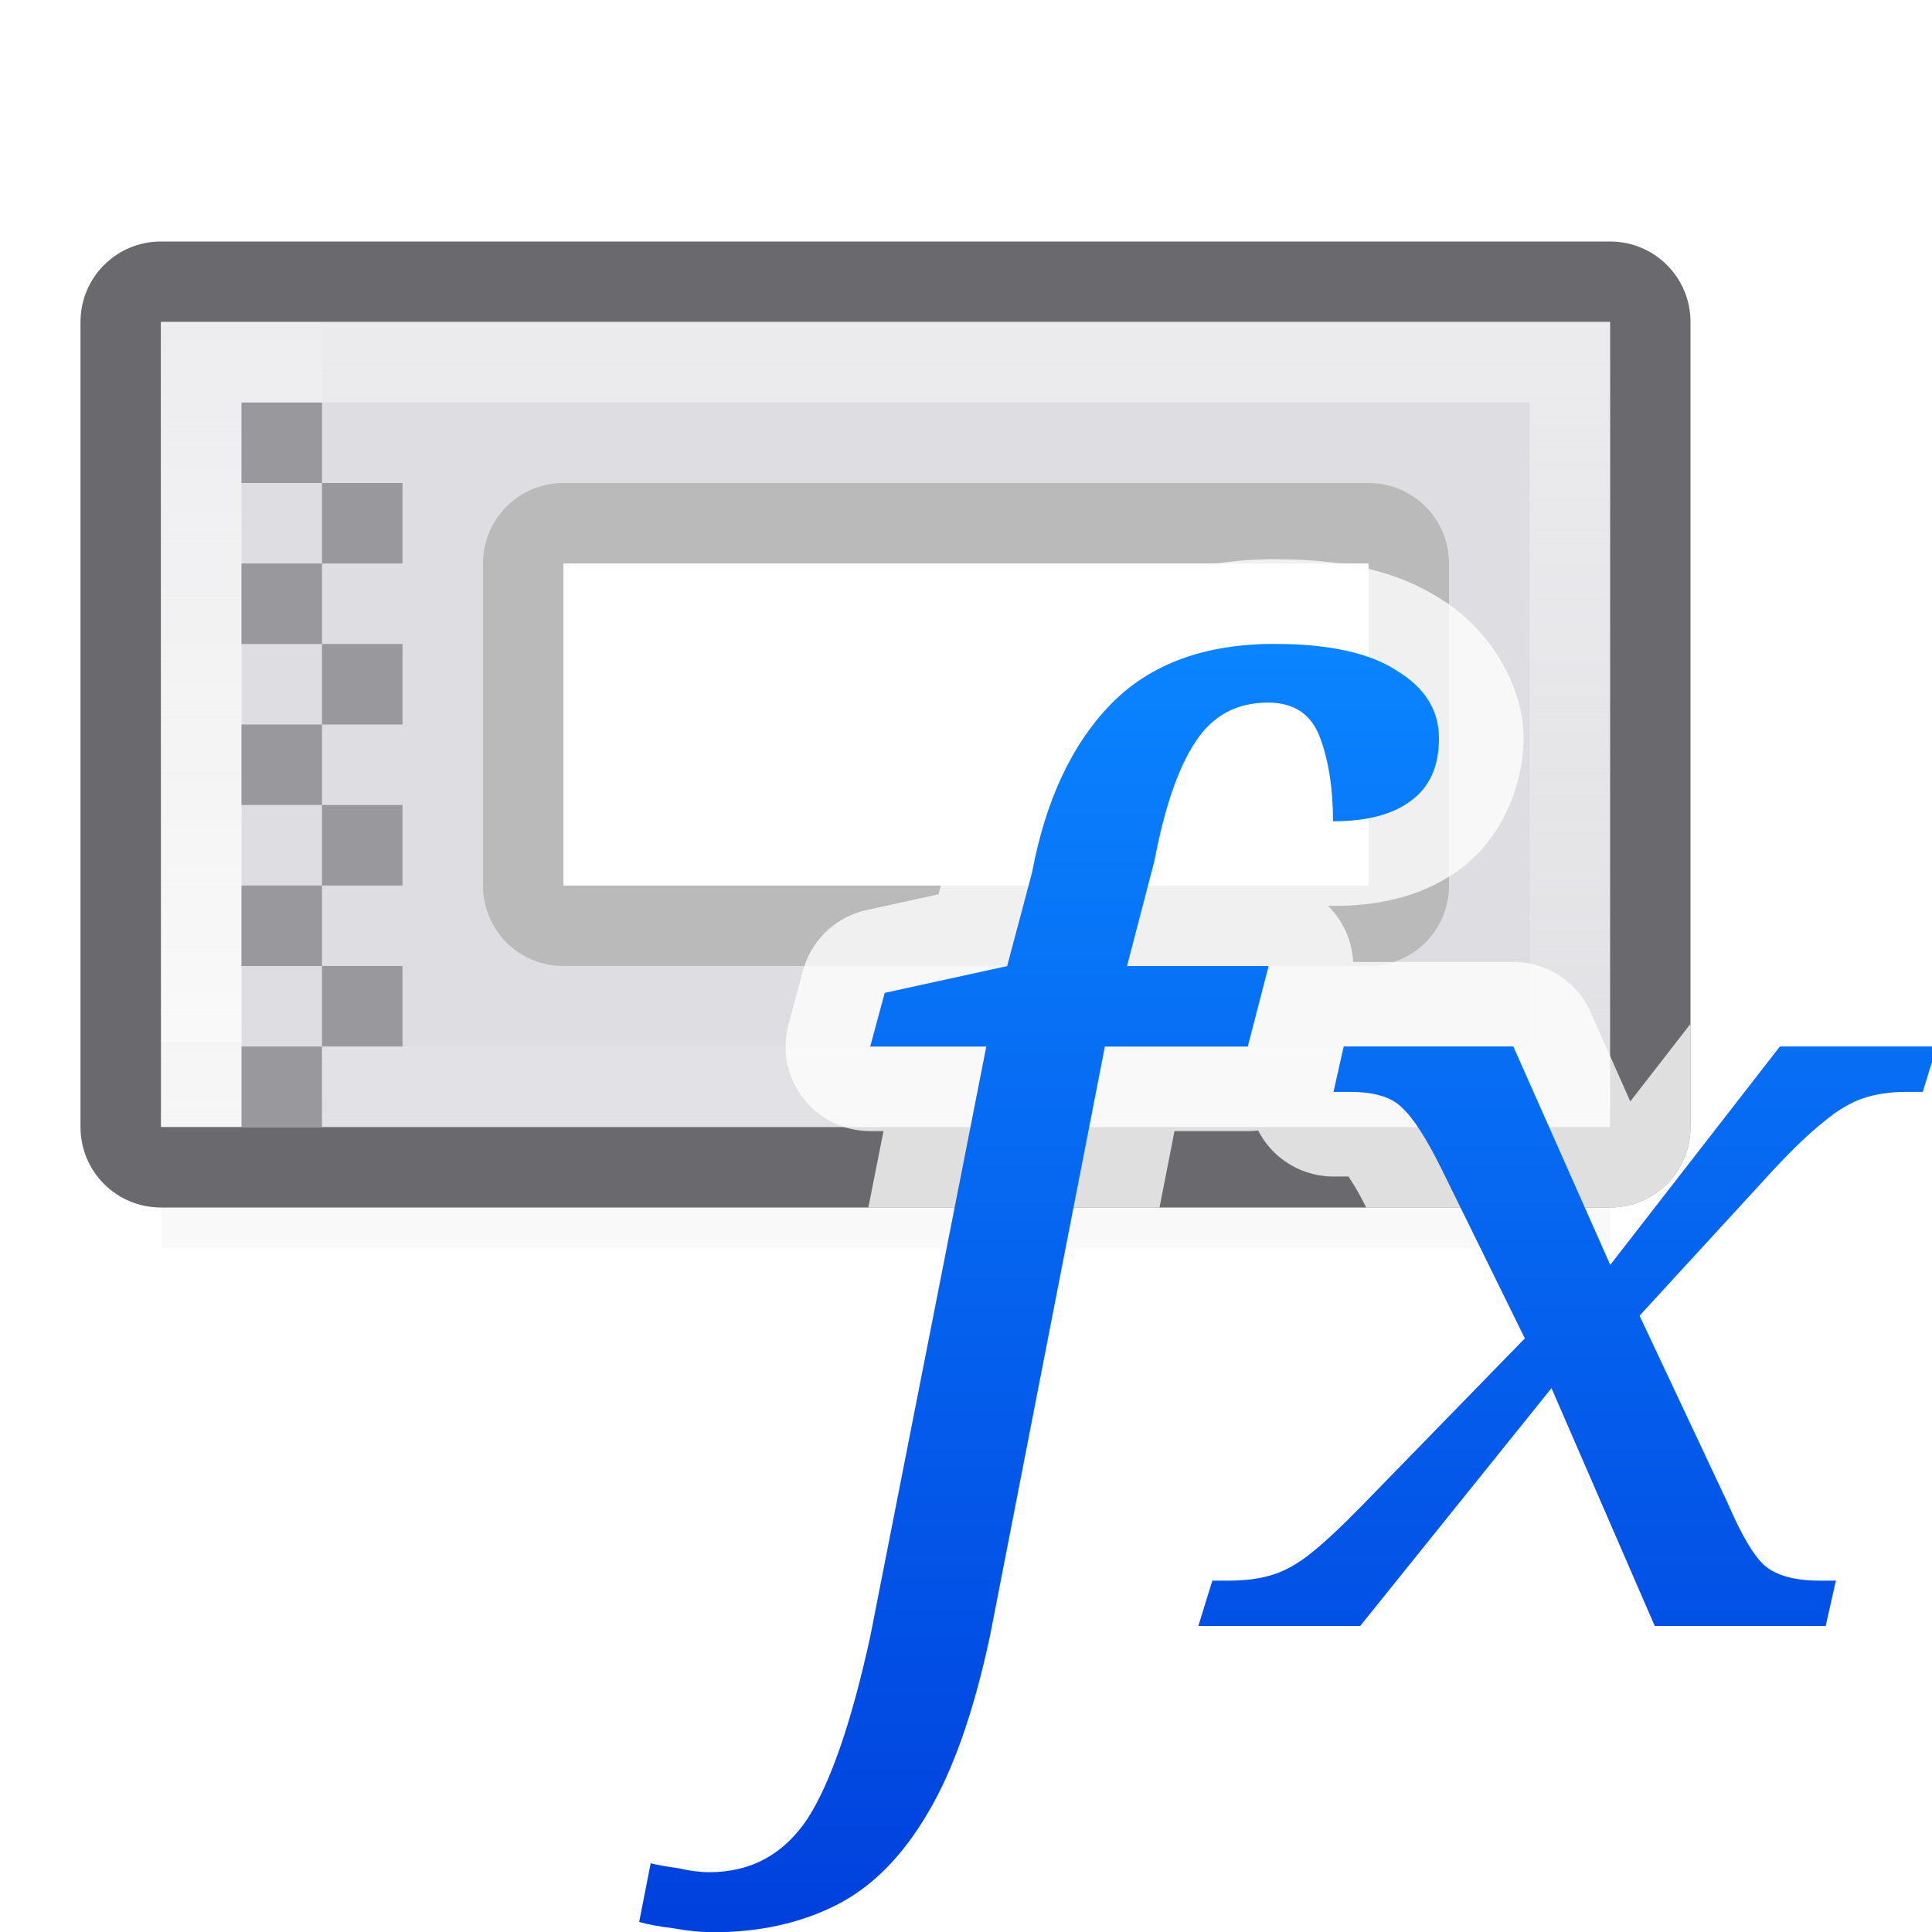 <svg height="24" viewBox="0 0 24 24" width="24" xmlns="http://www.w3.org/2000/svg" xmlns:xlink="http://www.w3.org/1999/xlink"><linearGradient id="a" gradientTransform="matrix(.396 0 0 .336 17.289 16.841)" gradientUnits="userSpaceOnUse" x1="-5.777" x2="-5.777" xlink:href="#b" y1="21.321" y2="-26.331"/><linearGradient id="b" gradientTransform="translate(-11 -1)" gradientUnits="userSpaceOnUse" x1="14" x2="13.797" y1="22" y2="2.136"><stop offset="0" stop-color="#0040dd"/><stop offset="1" stop-color="#0a84ff"/></linearGradient><linearGradient id="c" gradientTransform="matrix(.396 0 0 .396 17.289 16.238)" gradientUnits="userSpaceOnUse" x1="-5.777" x2="-5.777" xlink:href="#b" y1="19.596" y2="-20.796"/><linearGradient id="d" gradientUnits="userSpaceOnUse" x1="19" x2="19" y1="18" y2="7"><stop offset="0" stop-color="#ececee" stop-opacity=".159"/><stop offset="1" stop-color="#ececee" stop-opacity=".96"/></linearGradient><filter id="e" color-interpolation-filters="sRGB" height="1.095" width="1.097" x="-.049" y="-.047"><feGaussianBlur stdDeviation=".366"/></filter><g transform="translate(-1 -3)"><path d="m3 15.941h18v2.559h-18z" filter="url(#e)" opacity=".15" stroke-width="1.015"/><path d="m5 7h16v10h-16z" fill="#dedde1" stroke-width="1.124"/><path d="m3 6c-.554 0-1 .446-1 1v10c0 .554.446 1 1 1h18c.554 0 1-.446 1-1v-10c0-.554-.446-1-1-1zm0 1h18v10h-18z" fill="#69696e"/><path d="m3 7v10h18v-10zm1 1h16v8h-16z" fill="url(#d)" stroke-width="1.124"/><path d="m4 8h16v8h-16z" fill="#dedde1" stroke-width=".962"/><path d="m8 9c-.554 0-1 .446-1 1v4c0 .554.446 1 1 1h10c.554 0 1-.446 1-1v-4c0-.554-.446-1-1-1zm0 1h10v4h-10z" fill="#bababa"/><path d="m8 10h10v4h-10z" fill="#fff"/><g fill="#98989d"><path d="m4 8h1v1h-1z"/><path d="m5 9h1v1h-1z"/><path d="m4 10h1v1h-1z"/><path d="m5 11h1v1h-1z"/><path d="m4 12h1v1h-1z"/><path d="m5 13h1v1h-1z"/><path d="m4 14h1v1h-1z"/><path d="m5 15h1v1h-1z"/><path d="m4 16h1v1h-1z"/></g><path d="m15.83 6.947c-1.067 0-2.075.341-2.779 1.061-.665.679-1.067 1.588-1.264 2.631l.018-.076-.146.547-.893.195a1.051 1.051 0 0 0 -.791.754l-.18.668a1.051 1.051 0 0 0 1.016 1.324h.164l-.188.949h3.617l.186-.949h.91a1.051 1.051 0 0 0 .129-.008 1.051 1.051 0 0 0 .936.572h.189c-.006.006.075.098.215.381l.002.004h3.029c.554 0 1-.446 1-1v-1.281l-.748.963-.492-1.107a1.051 1.051 0 0 0 -.961-.625h-1.99a1.051 1.051 0 0 0 -.314-.699 1.051 1.051 0 0 0 .066.002c.559 0 1.115-.11 1.588-.465.502-.371.777-1.034.777-1.615 0-.693-.455-1.375-1.014-1.723-.602-.39-1.296-.502-2.082-.502zm-.301 3.457a1.051 1.051 0 0 0 .297.549 1.051 1.051 0 0 0 -.068-.004h-.396a1.051 1.051 0 0 0 .014-.061c.05-.264.097-.309.154-.484z" fill="#fff" fill-opacity=".784" transform="translate(1 3)"/></g><path d="m8.859 24.002c-.158 0-.322-.016-.491-.048-.18-.021-.322-.048-.428-.079l.143-.729c.085.021.201.042.349.063.137.032.264.048.38.048.518 0 .924-.222 1.22-.665.285-.444.544-1.194.776-2.25l1.444-7.341h-1.442l.18-.667 1.521-.333.31-1.165c.169-.898.496-1.595.982-2.092.486-.496 1.162-.745 2.028-.745.676 0 1.183.111 1.521.333.349.211.523.491.523.84s-.116.607-.349.776c-.222.169-.544.254-.967.254 0-.401-.053-.745-.158-1.03-.106-.296-.322-.444-.65-.444-.391 0-.692.164-.903.491-.211.317-.38.808-.507 1.474l-.341 1.308h1.759l-.259 1h-1.775l-1.428 7.326c-.201.94-.459 1.674-.776 2.202-.317.539-.697.919-1.141 1.141s-.951.333-1.521.333z" fill="url(#c)"/><path d="m14.886 20.199.174-.564h.206c.201 0 .375-.022.523-.067.158-.045.322-.134.491-.269.169-.134.38-.331.634-.591l2.028-2.082-1.03-2.095c-.19-.385-.354-.64-.491-.766-.127-.134-.343-.201-.65-.201h-.206l.127-.564h2.107l1.204 2.713 2.107-2.713h1.949l-.174.564h-.206c-.201 0-.38.027-.539.081-.158.054-.322.152-.491.295-.169.134-.375.331-.618.591l-1.664 1.813 1.093 2.324c.169.394.322.654.459.779.148.125.375.188.681.188h.206l-.127.564h-2.123l-1.283-2.955-2.377 2.955z" fill="url(#a)"/></svg>